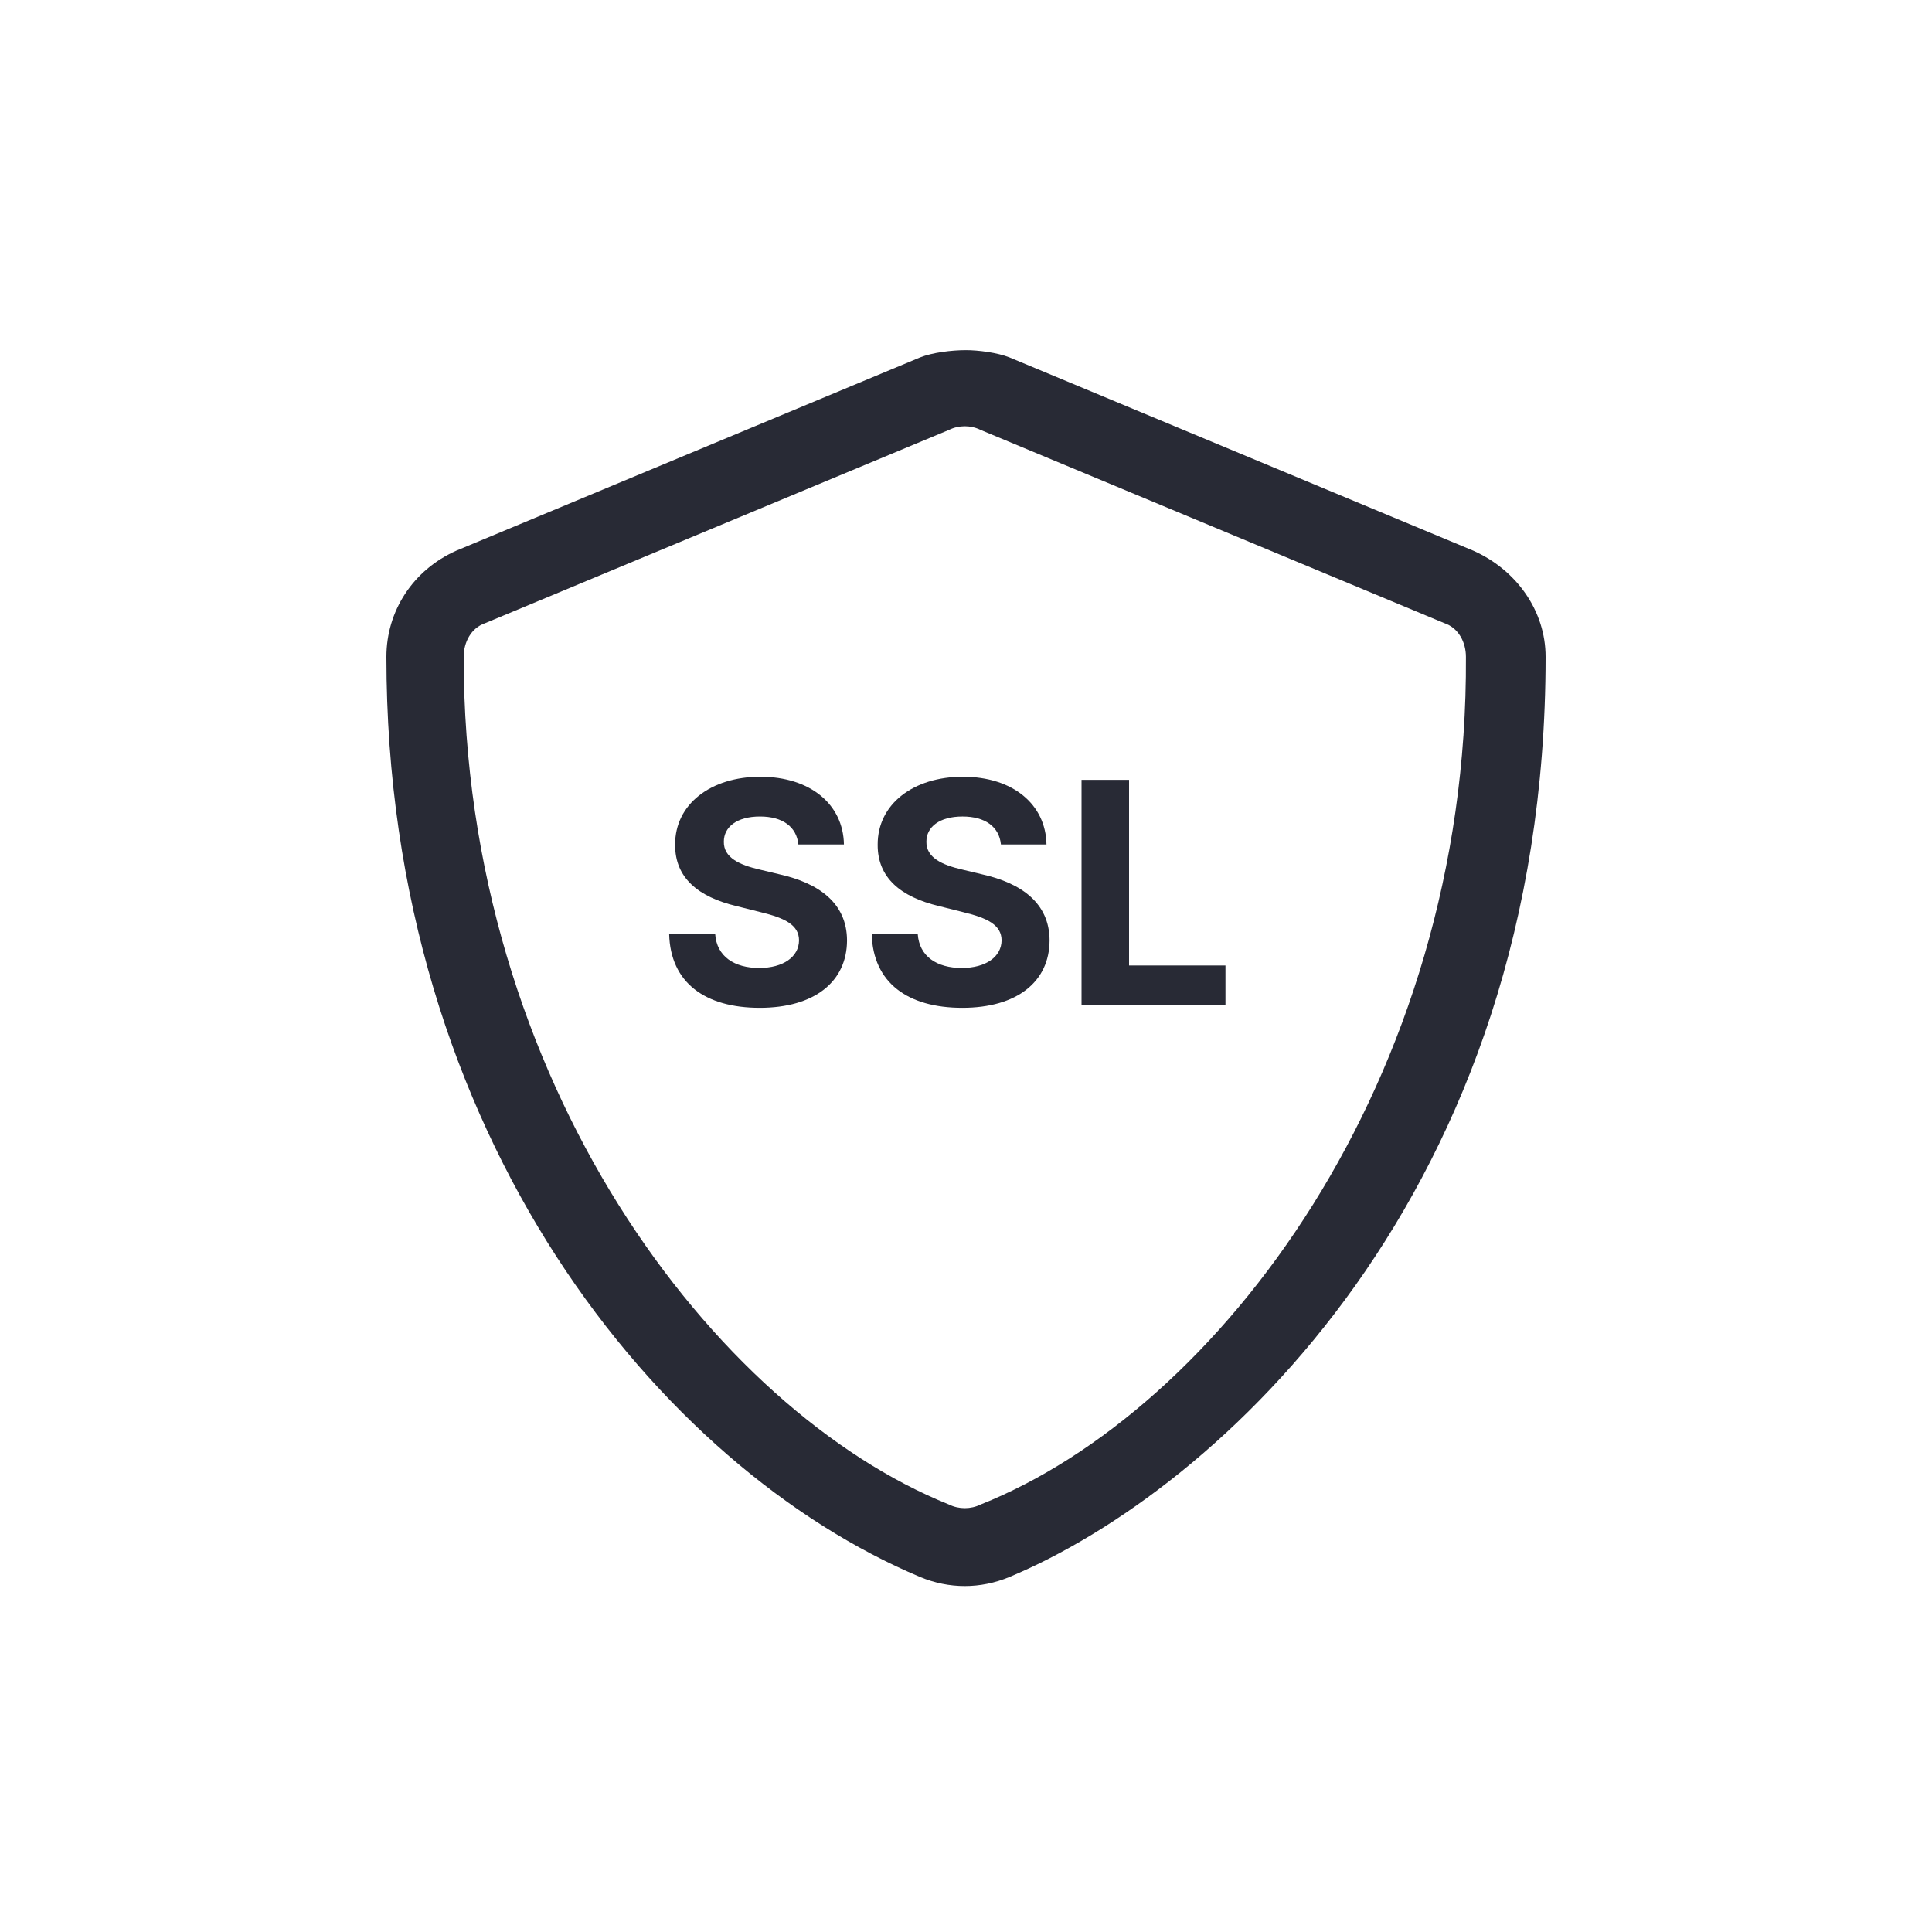 <svg width="50" height="50" viewBox="0 0 50 50" fill="none" xmlns="http://www.w3.org/2000/svg">
<path d="M38.125 14.25L26.125 9.25C25.812 9.125 25.312 9.062 25 9.062C24.625 9.062 24.125 9.125 23.812 9.25L11.812 14.25C10.688 14.75 10 15.812 10 17C10 29.438 17.125 38 23.812 40.812C24.562 41.125 25.375 41.125 26.125 40.812C31.5 38.562 40 30.875 40 17C40 15.812 39.25 14.75 38.125 14.25ZM25.375 38.938C25.125 39.062 24.812 39.062 24.562 38.938C18.5 36.5 12 28 12 17C12 16.625 12.188 16.25 12.562 16.125L24.562 11.125C24.812 11 25.125 11 25.375 11.125L37.375 16.125C37.75 16.25 37.938 16.625 37.938 17C38 28 31.5 36.5 25.375 38.938Z" fill="#282A35"/>
<path d="M20.662 21.855H21.841C21.824 20.818 20.972 20.102 19.676 20.102C18.401 20.102 17.466 20.807 17.472 21.864C17.469 22.722 18.074 23.213 19.057 23.449L19.69 23.608C20.324 23.761 20.676 23.943 20.679 24.335C20.676 24.761 20.273 25.051 19.648 25.051C19.009 25.051 18.548 24.756 18.509 24.173H17.318C17.349 25.432 18.25 26.082 19.662 26.082C21.082 26.082 21.918 25.403 21.921 24.338C21.918 23.369 21.188 22.855 20.176 22.628L19.653 22.503C19.148 22.386 18.724 22.199 18.733 21.781C18.733 21.406 19.065 21.131 19.668 21.131C20.256 21.131 20.616 21.398 20.662 21.855ZM25.904 21.855H27.083C27.066 20.818 26.214 20.102 24.918 20.102C23.643 20.102 22.708 20.807 22.714 21.864C22.711 22.722 23.316 23.213 24.299 23.449L24.933 23.608C25.566 23.761 25.918 23.943 25.921 24.335C25.918 24.761 25.515 25.051 24.89 25.051C24.251 25.051 23.791 24.756 23.751 24.173H22.56C22.592 25.432 23.492 26.082 24.904 26.082C26.325 26.082 27.16 25.403 27.163 24.338C27.16 23.369 26.43 22.855 25.418 22.628L24.896 22.503C24.39 22.386 23.967 22.199 23.975 21.781C23.975 21.406 24.308 21.131 24.91 21.131C25.498 21.131 25.859 21.398 25.904 21.855ZM27.99 26H31.715V24.986H29.22V20.182H27.99V26Z" fill="#282A35"/>
</svg>
